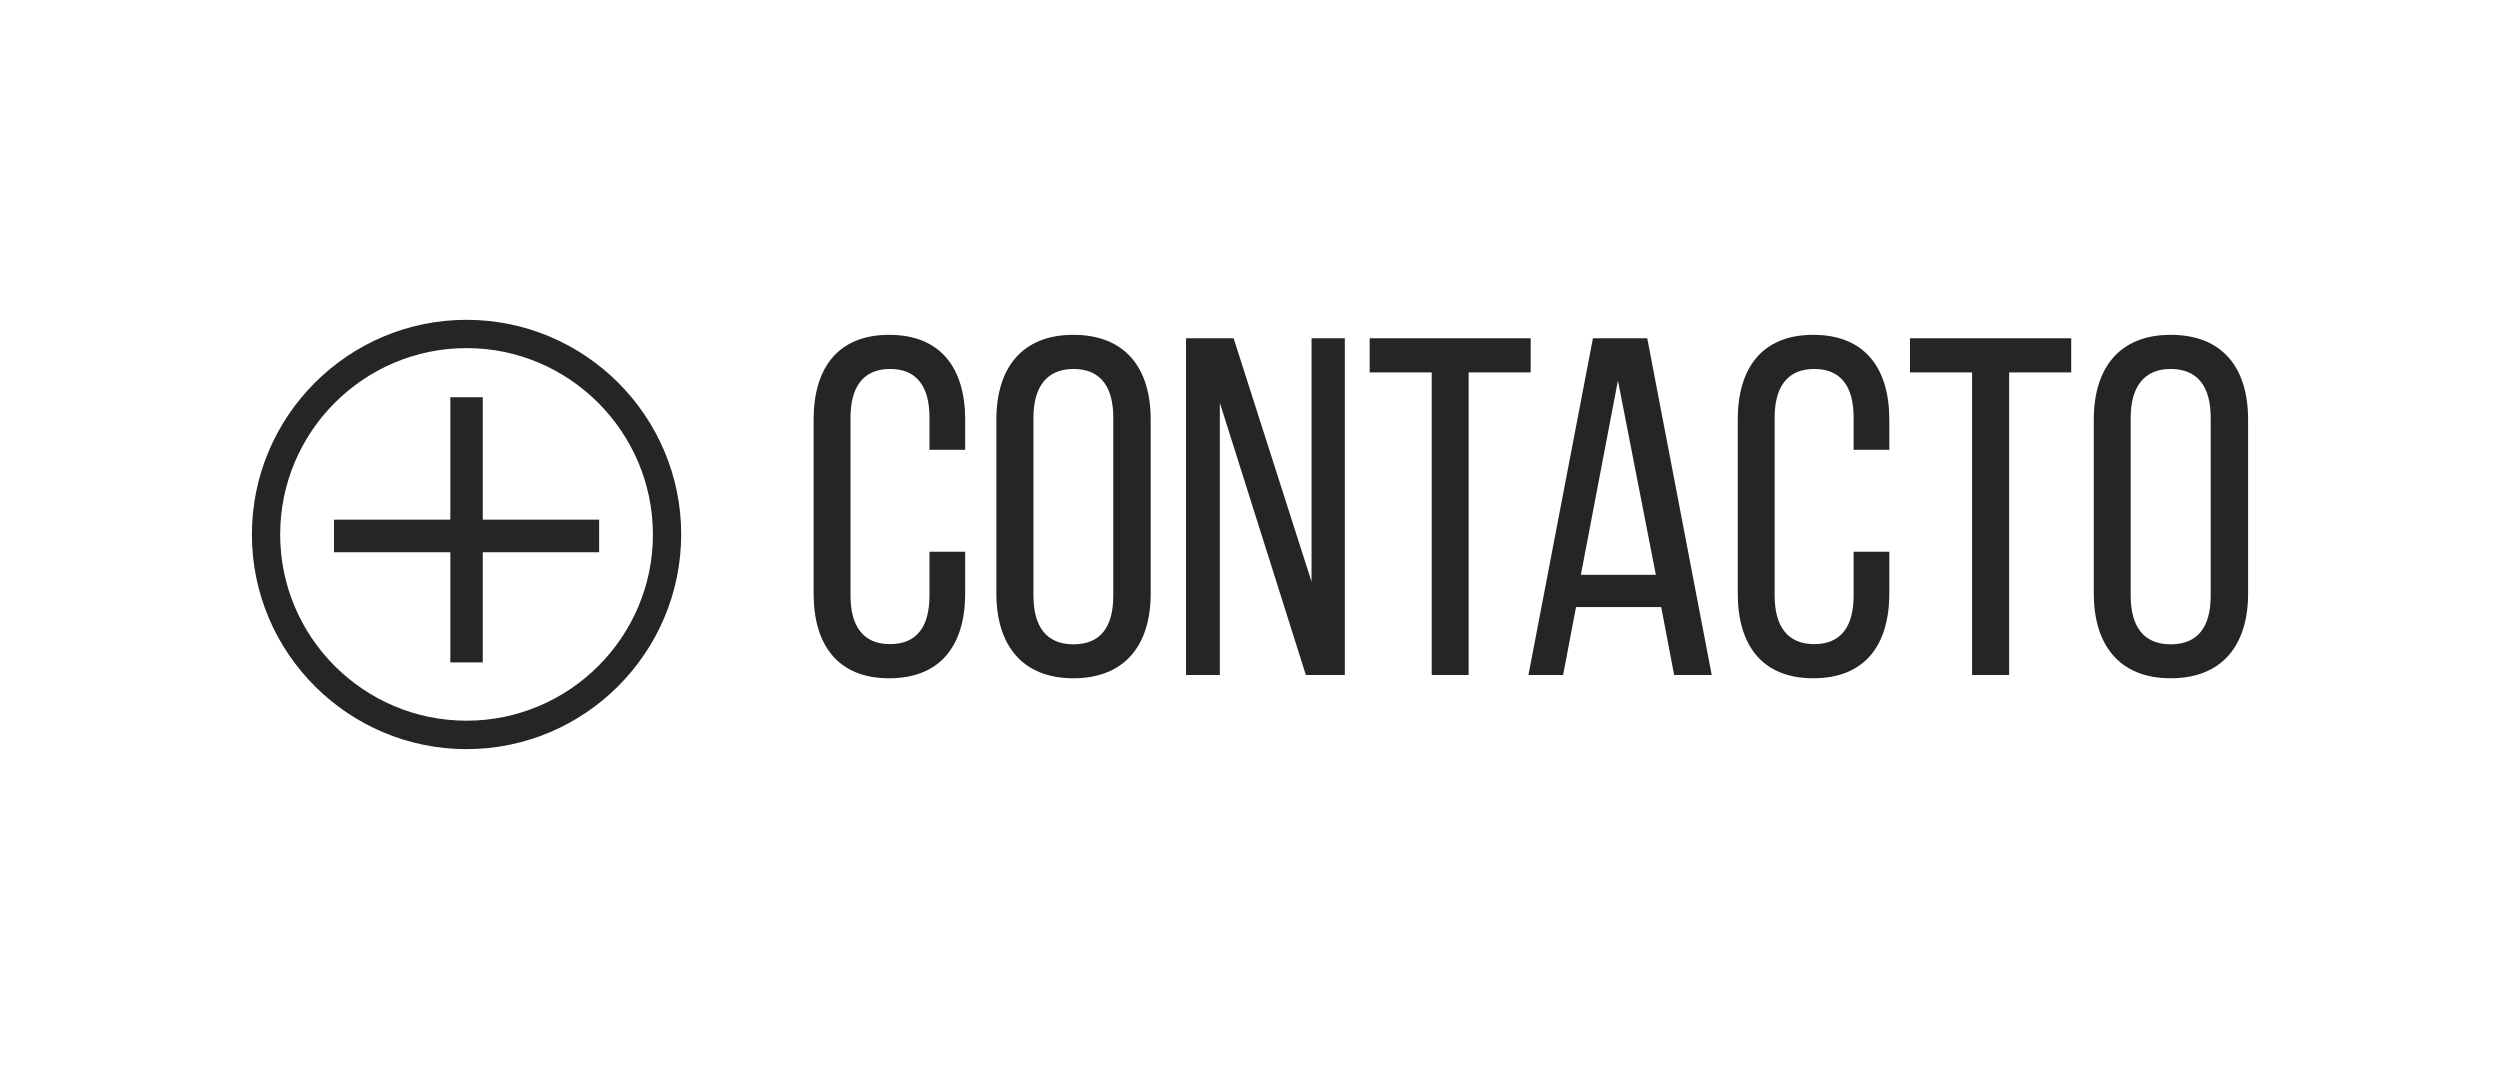 <?xml version="1.0" encoding="utf-8"?>
<!-- Generator: Adobe Illustrator 23.0.3, SVG Export Plug-In . SVG Version: 6.00 Build 0)  -->
<svg version="1.1" id="Capa_1" xmlns="http://www.w3.org/2000/svg" xmlns:xlink="http://www.w3.org/1999/xlink" x="0px" y="0px"
	 viewBox="0 0 145 62" style="enable-background:new 0 0 145 62;" xml:space="preserve">
<style type="text/css">
	.st0{fill:#272425;}
	.st1{fill:#FFFFFF;}
	.st2{fill:none;stroke:#272425;stroke-width:2;stroke-miterlimit:10;}
</style>
<g>
	<polygon class="st0" points="34.75,30.14 28,30.14 28,23.04 26.12,23.04 26.12,30.14 19.37,30.14 19.37,32.03 26.12,32.03 
		26.12,38.42 28,38.42 28,32.03 34.75,32.03 	"/>
	<path class="st0" d="M27.06,43.45c-6.86,0-12.45-5.58-12.45-12.45c0-6.86,5.58-12.45,12.45-12.45c6.86,0,12.45,5.58,12.45,12.45
		C39.5,37.86,33.92,43.45,27.06,43.45z M27.06,20.19c-5.96,0-10.81,4.85-10.81,10.81c0,5.96,4.85,10.8,10.81,10.8
		c5.96,0,10.81-4.85,10.81-10.8C37.86,25.04,33.01,20.19,27.06,20.19z"/>
	<g>
		<path class="st0" d="M55.98,24.33v1.76h-2.07v-1.87c0-1.76-0.7-2.82-2.29-2.82c-1.56,0-2.29,1.06-2.29,2.82v10.32
			c0,1.76,0.72,2.82,2.29,2.82c1.59,0,2.29-1.06,2.29-2.82v-2.54h2.07v2.43c0,2.96-1.4,4.91-4.41,4.91c-2.99,0-4.38-1.95-4.38-4.91
			v-10.1c0-2.96,1.39-4.91,4.38-4.91C54.58,19.42,55.98,21.38,55.98,24.33z"/>
		<path class="st0" d="M57.79,24.33c0-2.98,1.48-4.91,4.46-4.91c3.01,0,4.49,1.92,4.49,4.91v10.1c0,2.96-1.48,4.91-4.49,4.91
			c-2.98,0-4.46-1.95-4.46-4.91V24.33z M59.94,34.55c0,1.79,0.75,2.82,2.32,2.82c1.59,0,2.31-1.03,2.31-2.82V24.22
			c0-1.76-0.72-2.82-2.31-2.82c-1.56,0-2.32,1.06-2.32,2.82V34.55z"/>
		<path class="st0" d="M70.74,39.15h-1.95V19.62h2.76l4.52,14.12V19.62h1.93v19.53h-2.26l-4.99-15.79V39.15z"/>
		<path class="st0" d="M83.04,39.15V21.6h-3.6v-1.98h9.34v1.98h-3.6v17.55H83.04z"/>
		<path class="st0" d="M91.41,35.21l-0.75,3.94h-2.01l3.74-19.53h3.15l3.74,19.53H97.1l-0.75-3.94H91.41z M91.69,33.34h4.35
			l-2.2-11.27L91.69,33.34z"/>
		<path class="st0" d="M109.58,24.33v1.76h-2.07v-1.87c0-1.76-0.7-2.82-2.29-2.82c-1.56,0-2.29,1.06-2.29,2.82v10.32
			c0,1.76,0.73,2.82,2.29,2.82c1.59,0,2.29-1.06,2.29-2.82v-2.54h2.07v2.43c0,2.96-1.4,4.91-4.41,4.91c-2.99,0-4.38-1.95-4.38-4.91
			v-10.1c0-2.96,1.39-4.91,4.38-4.91C108.18,19.42,109.58,21.38,109.58,24.33z"/>
		<path class="st0" d="M114.38,39.15V21.6h-3.6v-1.98h9.35v1.98h-3.6v17.55H114.38z"/>
		<path class="st0" d="M121.44,24.33c0-2.98,1.48-4.91,4.46-4.91c3.01,0,4.49,1.92,4.49,4.91v10.1c0,2.96-1.48,4.91-4.49,4.91
			c-2.99,0-4.46-1.95-4.46-4.91V24.33z M123.58,34.55c0,1.79,0.75,2.82,2.32,2.82c1.59,0,2.32-1.03,2.32-2.82V24.22
			c0-1.76-0.73-2.82-2.32-2.82c-1.56,0-2.32,1.06-2.32,2.82V34.55z"/>
	</g>
</g>
</svg>
